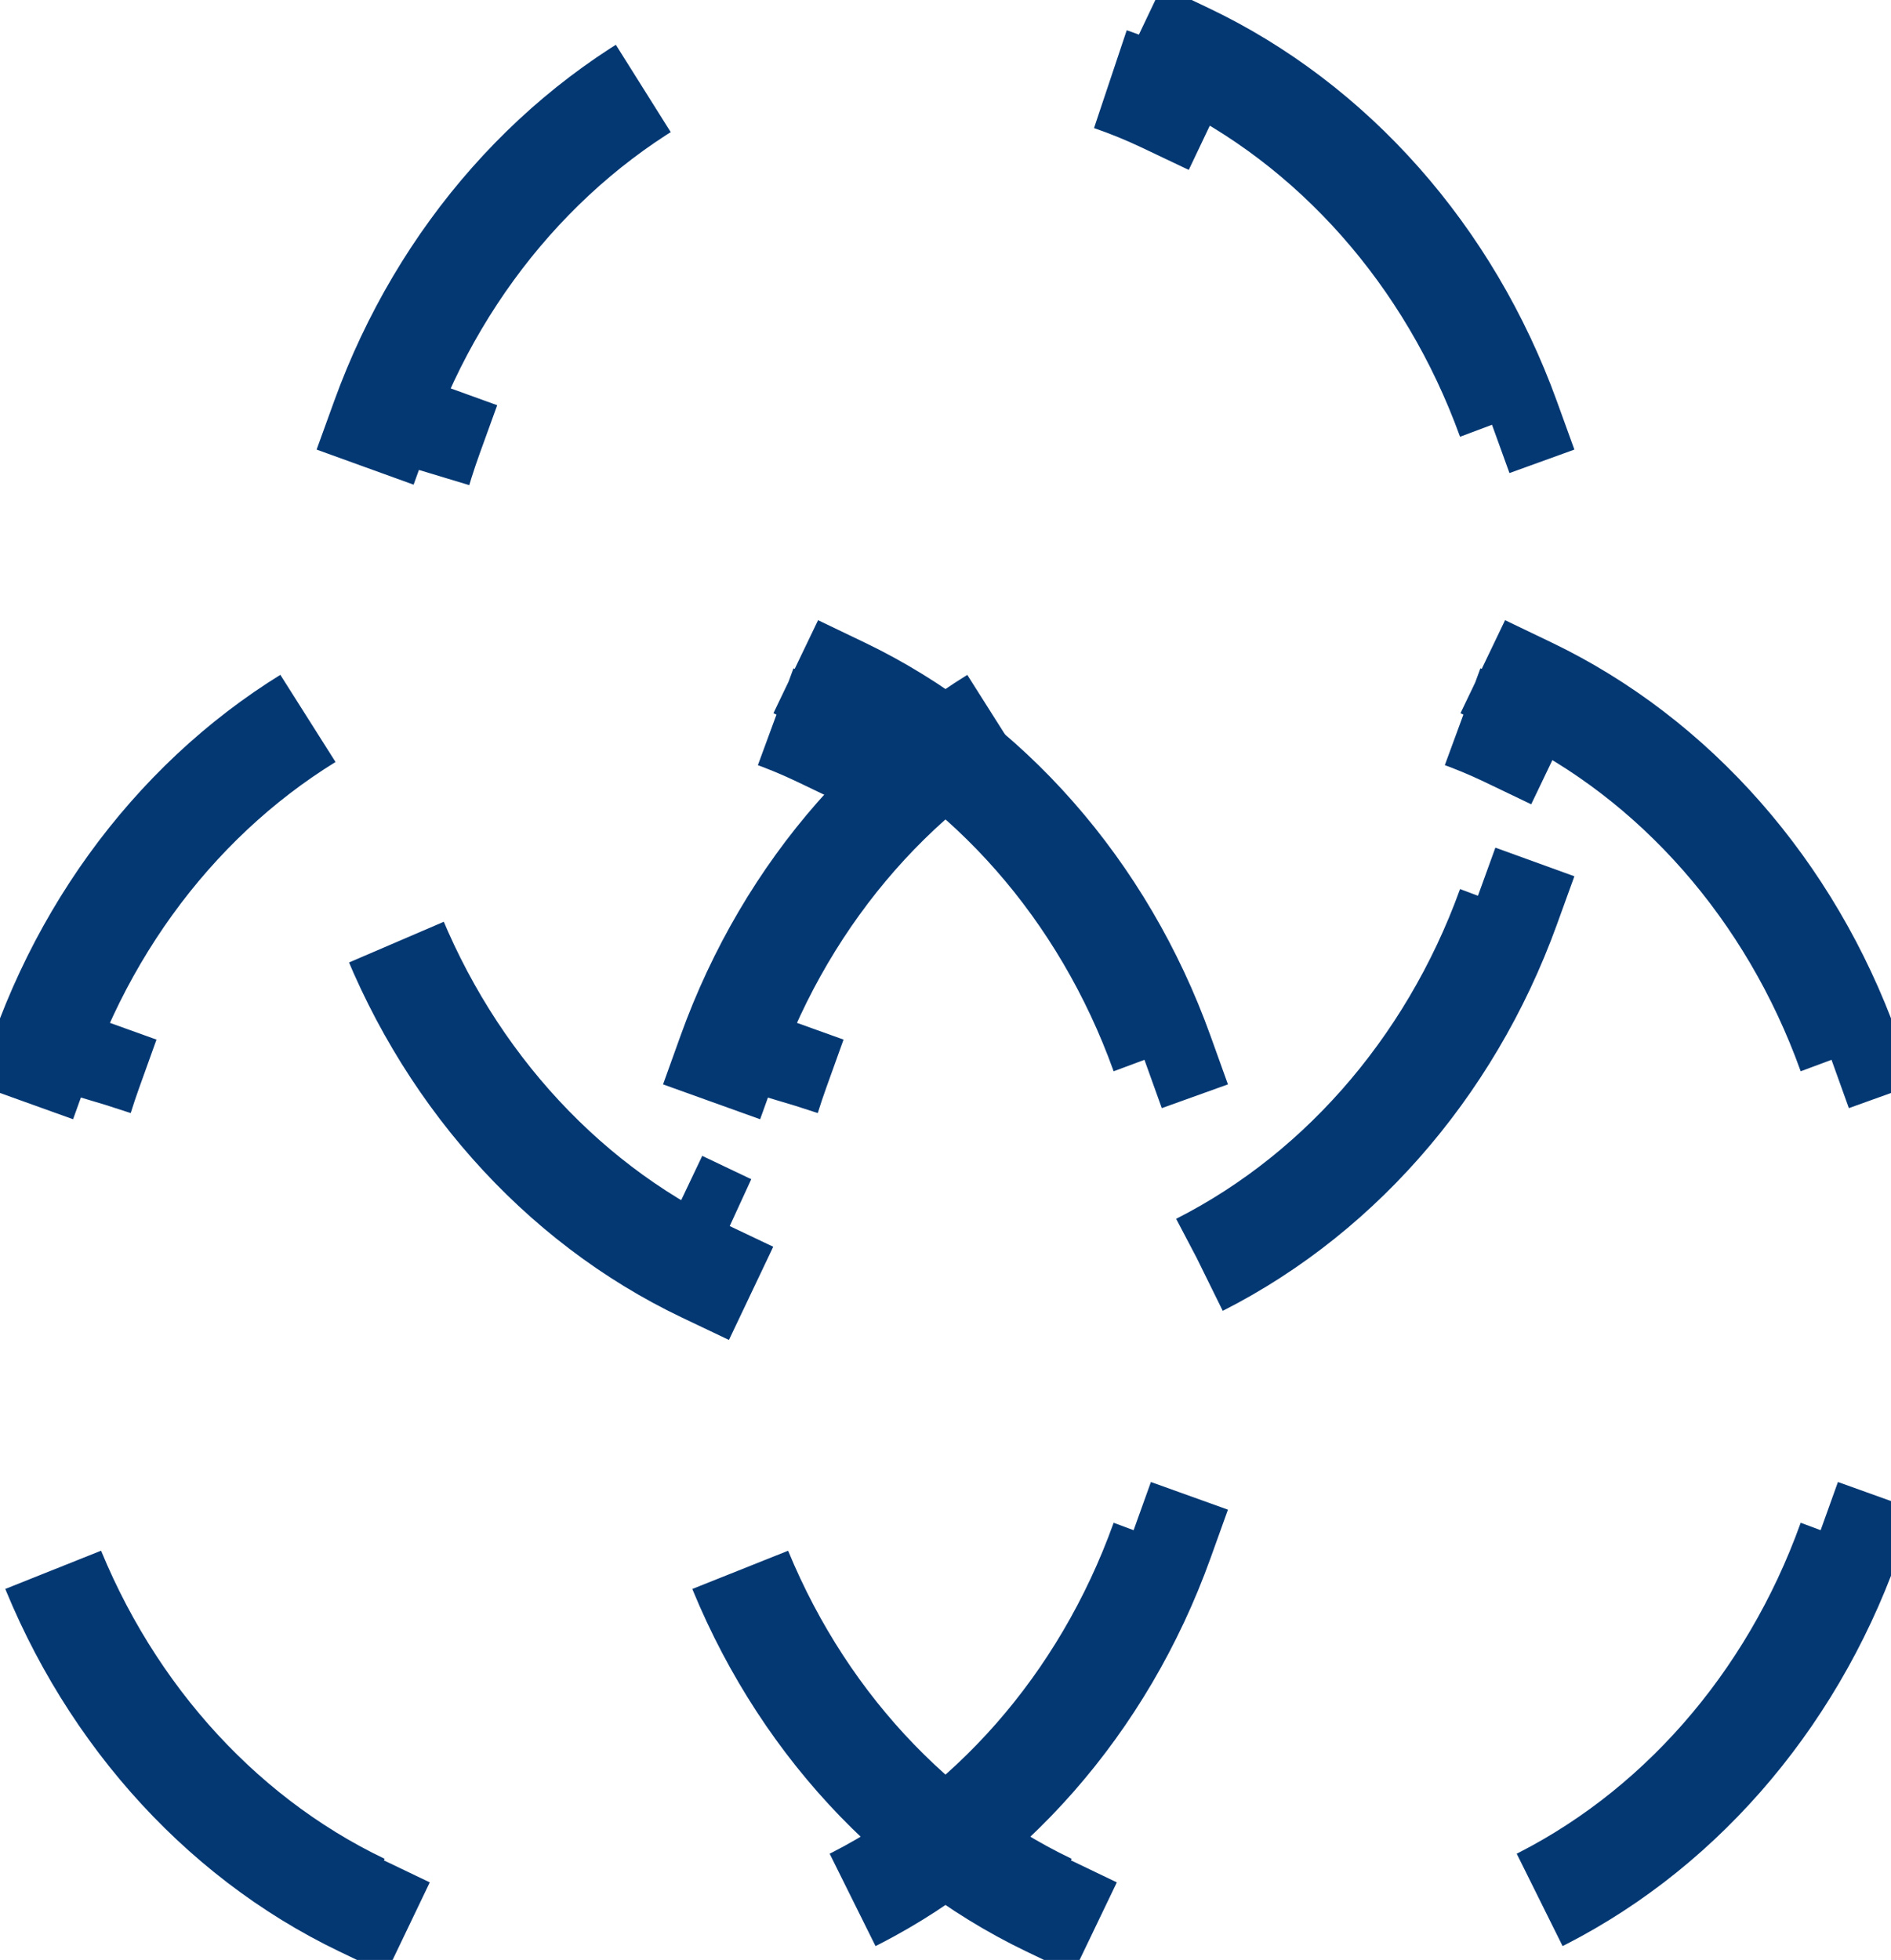 <svg width="55" height="57" viewBox="0 0 55 57" fill="none" xmlns="http://www.w3.org/2000/svg">
<path d="M24.497 20.038C28.73 22.069 32.092 25.89 33.796 30.632L32.384 31.139C33.114 33.171 33.517 35.391 33.517 37.721C33.517 40.05 33.114 42.27 32.384 44.303L33.796 44.81C32.092 49.552 28.73 53.372 24.497 55.403L23.848 54.051C21.902 54.984 19.76 55.5 17.509 55.5C15.257 55.5 13.115 54.984 11.169 54.051L10.521 55.403C6.287 53.372 2.925 49.552 1.222 44.81L2.633 44.303C1.903 42.27 1.5 40.05 1.5 37.721C1.5 35.391 1.903 33.171 2.633 31.139L1.222 30.632C2.925 25.89 6.287 22.069 10.521 20.038L11.169 21.39C13.115 20.457 15.257 19.941 17.509 19.941C19.76 19.941 21.902 20.457 23.848 21.39L24.497 20.038Z" stroke="#043873" stroke-width="3" stroke-dasharray="15 15"/>
<path d="M34.509 1.589C38.769 3.616 42.153 7.434 43.87 12.175L42.46 12.685C43.197 14.721 43.604 16.945 43.604 19.279C43.604 21.613 43.197 23.838 42.46 25.873L43.87 26.384C42.153 31.125 38.769 34.943 34.509 36.97L33.865 35.615C31.911 36.545 29.76 37.059 27.5 37.059C25.24 37.059 23.089 36.545 21.135 35.615L20.491 36.97C16.231 34.943 12.847 31.125 11.13 26.384L12.54 25.873C11.803 23.838 11.396 21.613 11.396 19.279C11.396 16.945 11.803 14.721 12.54 12.685L11.13 12.175C12.847 7.434 16.231 3.616 20.491 1.589L21.135 2.943C23.089 2.014 25.24 1.5 27.5 1.5C29.76 1.5 31.911 2.014 33.865 2.943L34.509 1.589Z" stroke="#043873" stroke-width="3" stroke-dasharray="15 15"/>
<path d="M44.479 20.038C48.712 22.069 52.075 25.89 53.779 30.632L52.367 31.139C53.097 33.171 53.5 35.391 53.5 37.721C53.5 40.05 53.097 42.27 52.367 44.303L53.779 44.81C52.075 49.552 48.712 53.372 44.479 55.403L43.831 54.051C41.885 54.984 39.743 55.5 37.491 55.5C35.24 55.5 33.098 54.984 31.152 54.051L30.503 55.403C26.27 53.372 22.908 49.552 21.204 44.81L22.616 44.303C21.886 42.27 21.483 40.05 21.483 37.721C21.483 35.391 21.886 33.171 22.616 31.139L21.204 30.632C22.908 25.89 26.27 22.069 30.503 20.038L31.152 21.39C33.098 20.457 35.24 19.941 37.491 19.941C39.743 19.941 41.885 20.457 43.831 21.39L44.479 20.038Z" stroke="#043873" stroke-width="3" stroke-dasharray="15 15"/>
</svg>
